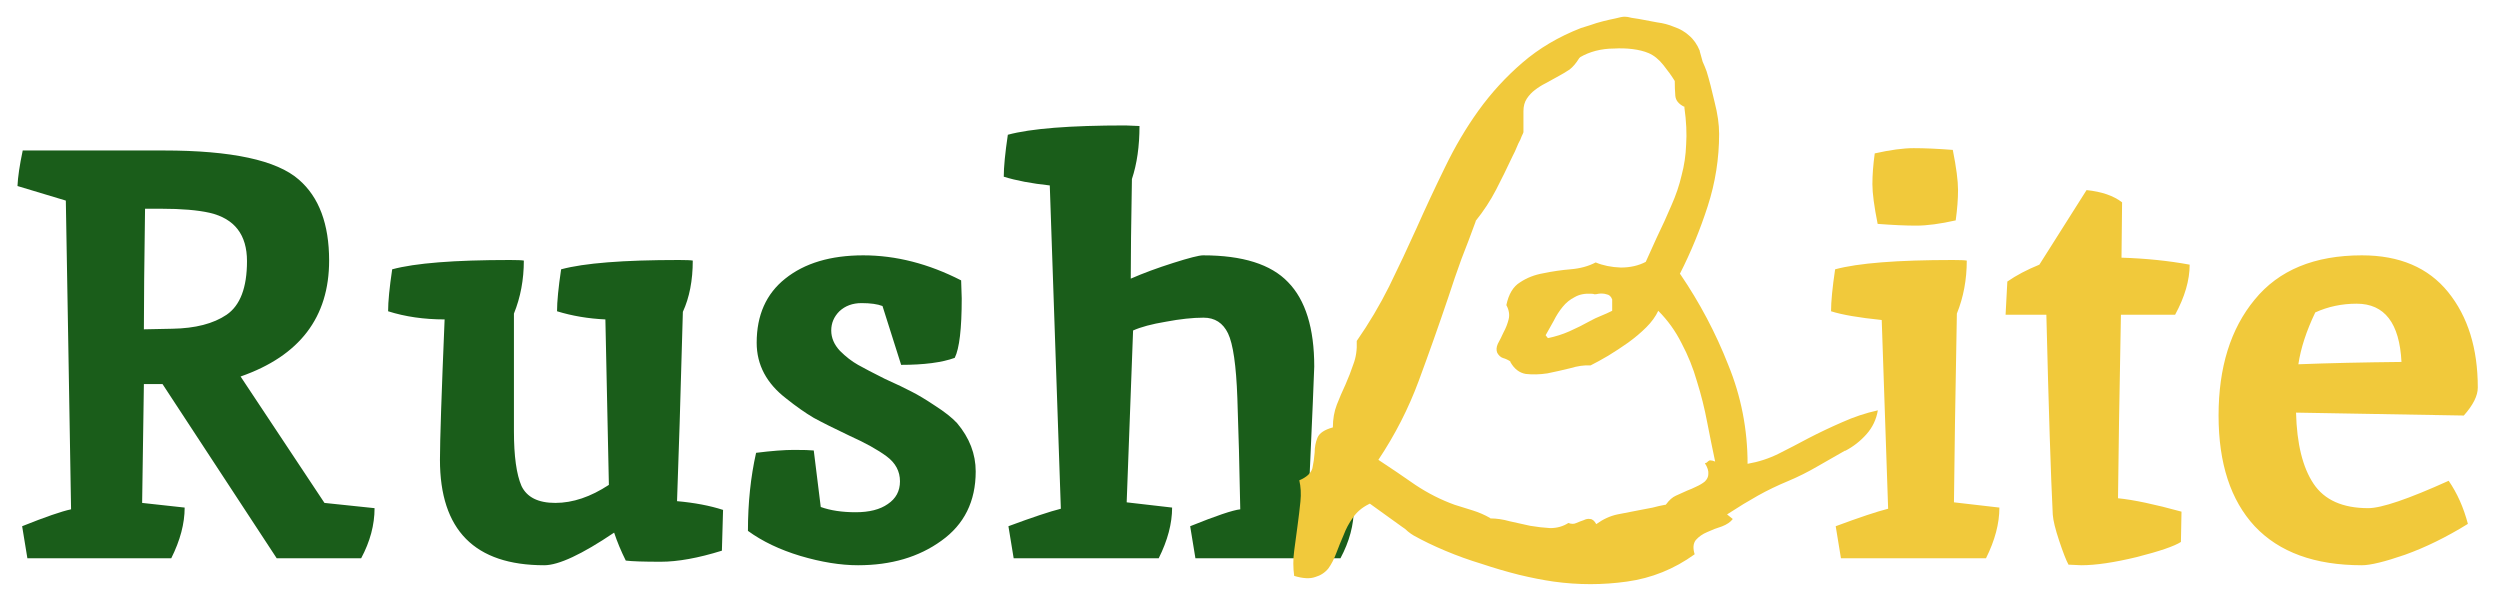 <svg width="103" height="25" viewBox="0 0 103 25" fill="none" xmlns="http://www.w3.org/2000/svg">
<path d="M6.744 6.2C9.544 6.2 11.4 6.6 12.312 7.4C13.144 8.12 13.56 9.232 13.56 10.736C13.56 13.072 12.344 14.664 9.912 15.512L13.368 20.72L15.432 20.936C15.432 21.624 15.248 22.312 14.88 23H11.4L6.696 15.824H5.928L5.856 20.72L7.608 20.912C7.608 21.568 7.424 22.264 7.056 23H1.128L0.912 21.68C1.872 21.296 2.544 21.064 2.928 20.984C2.896 19.016 2.856 16.64 2.808 13.856C2.76 11.072 2.728 9.208 2.712 8.264L0.72 7.664C0.736 7.296 0.808 6.808 0.936 6.2H6.744ZM8.64 8.768C8.144 8.656 7.48 8.6 6.648 8.6H5.976C5.944 10.808 5.928 12.464 5.928 13.568L7.104 13.544C8.048 13.528 8.792 13.336 9.336 12.968C9.896 12.584 10.176 11.848 10.176 10.76C10.176 9.672 9.664 9.008 8.64 8.768ZM27.966 10.712C28.27 10.712 28.462 10.72 28.542 10.736C28.542 11.552 28.406 12.256 28.134 12.848C28.038 16.368 27.958 18.968 27.894 20.648C28.614 20.712 29.246 20.832 29.79 21.008L29.742 22.688C28.766 22.992 27.926 23.144 27.222 23.144C26.518 23.144 26.038 23.128 25.782 23.096C25.59 22.712 25.43 22.328 25.302 21.944C23.974 22.84 23.014 23.288 22.422 23.288C19.558 23.288 18.126 21.84 18.126 18.944C18.126 18.16 18.19 16.232 18.318 13.16C17.47 13.16 16.694 13.048 15.99 12.824C15.99 12.424 16.046 11.848 16.158 11.096C17.102 10.84 18.718 10.712 21.006 10.712C21.31 10.712 21.502 10.72 21.582 10.736C21.582 11.52 21.446 12.248 21.174 12.92V17.768C21.174 18.792 21.278 19.544 21.486 20.024C21.71 20.488 22.174 20.72 22.878 20.72C23.598 20.72 24.334 20.472 25.086 19.976L24.942 13.16C24.238 13.128 23.574 13.016 22.95 12.824C22.95 12.424 23.006 11.848 23.118 11.096C24.062 10.84 25.678 10.712 27.966 10.712ZM39.599 11.552L39.623 12.296C39.623 13.544 39.527 14.36 39.335 14.744C38.807 14.936 38.071 15.032 37.127 15.032L36.359 12.608C36.151 12.528 35.863 12.488 35.495 12.488C35.127 12.488 34.823 12.6 34.583 12.824C34.359 13.048 34.247 13.312 34.247 13.616C34.247 13.92 34.367 14.2 34.607 14.456C34.847 14.696 35.095 14.888 35.351 15.032C35.607 15.176 35.975 15.368 36.455 15.608C36.951 15.832 37.319 16.008 37.559 16.136C37.815 16.264 38.135 16.456 38.519 16.712C38.919 16.968 39.223 17.208 39.431 17.432C39.943 18.04 40.199 18.704 40.199 19.424C40.199 20.656 39.727 21.608 38.783 22.28C37.855 22.952 36.711 23.288 35.351 23.288C34.631 23.288 33.839 23.16 32.975 22.904C32.127 22.648 31.407 22.304 30.815 21.872C30.815 20.72 30.927 19.648 31.151 18.656C31.791 18.576 32.311 18.536 32.711 18.536C33.111 18.536 33.383 18.544 33.527 18.56L33.815 20.888C34.215 21.032 34.695 21.104 35.255 21.104C35.815 21.104 36.255 20.992 36.575 20.768C36.911 20.544 37.079 20.232 37.079 19.832C37.079 19.416 36.895 19.072 36.527 18.8C36.159 18.528 35.655 18.248 35.015 17.96C34.375 17.656 33.879 17.408 33.527 17.216C33.175 17.008 32.799 16.744 32.399 16.424C31.583 15.8 31.175 15.032 31.175 14.12C31.175 12.984 31.567 12.104 32.351 11.48C33.151 10.84 34.223 10.52 35.567 10.52C36.911 10.52 38.255 10.864 39.599 11.552ZM46.371 5.168L46.947 5.192C46.947 6.024 46.843 6.752 46.635 7.376C46.603 9.2 46.587 10.568 46.587 11.48C47.099 11.256 47.683 11.04 48.339 10.832C48.995 10.624 49.403 10.52 49.563 10.52C51.195 10.52 52.363 10.888 53.067 11.624C53.787 12.36 54.147 13.52 54.147 15.104C54.147 15.264 54.067 17.128 53.907 20.696L55.779 20.936C55.779 21.624 55.595 22.312 55.227 23H49.251L49.035 21.68C50.107 21.248 50.795 21.016 51.099 20.984C51.067 19.256 51.027 17.728 50.979 16.4C50.931 15.056 50.803 14.168 50.595 13.736C50.387 13.304 50.051 13.088 49.587 13.088C49.139 13.088 48.619 13.144 48.027 13.256C47.451 13.352 47.003 13.472 46.683 13.616L46.419 20.696L48.291 20.912C48.291 21.568 48.107 22.264 47.739 23H41.763L41.547 21.68C42.539 21.312 43.259 21.072 43.707 20.96L43.251 7.64C42.499 7.56 41.867 7.44 41.355 7.28C41.355 6.88 41.411 6.304 41.523 5.552C42.467 5.296 44.083 5.168 46.371 5.168Z" fill="#1A5D1A"/>
<path d="M77.367 16.906C77.305 17.281 77.148 17.609 76.898 17.891C76.648 18.172 76.359 18.398 76.031 18.57H76.008C75.633 18.789 75.25 19.008 74.859 19.227C74.484 19.445 74.094 19.641 73.688 19.812C73.234 20 72.812 20.203 72.422 20.422C72.031 20.641 71.633 20.883 71.227 21.148L71.156 21.195L71.391 21.383C71.297 21.508 71.148 21.609 70.945 21.688C70.742 21.75 70.539 21.828 70.336 21.922C70.148 22 69.992 22.109 69.867 22.25C69.758 22.391 69.742 22.586 69.82 22.836C68.977 23.445 68.047 23.82 67.031 23.961C66.031 24.102 65.023 24.102 64.008 23.961C63.57 23.898 63.094 23.805 62.578 23.68C62.078 23.555 61.57 23.406 61.055 23.234C60.539 23.078 60.039 22.898 59.555 22.695C59.07 22.492 58.633 22.281 58.242 22.062C58.164 22.016 58.086 21.961 58.008 21.898C57.93 21.82 57.852 21.758 57.773 21.711L56.438 20.75L56.391 20.773C56.109 20.914 55.891 21.102 55.734 21.336C55.578 21.555 55.453 21.789 55.359 22.039C55.25 22.289 55.148 22.539 55.055 22.789C54.961 23.039 54.852 23.25 54.727 23.422C54.586 23.594 54.406 23.711 54.188 23.773C53.969 23.852 53.68 23.836 53.32 23.727C53.273 23.383 53.273 23.039 53.32 22.695C53.367 22.336 53.414 21.984 53.461 21.641C53.508 21.297 53.547 20.969 53.578 20.656C53.609 20.344 53.594 20.055 53.531 19.789C53.828 19.664 54.008 19.5 54.07 19.297C54.117 19.078 54.148 18.859 54.164 18.641C54.164 18.422 54.203 18.219 54.281 18.031C54.359 17.844 54.57 17.703 54.914 17.609C54.914 17.266 54.969 16.953 55.078 16.672C55.188 16.391 55.305 16.117 55.43 15.852C55.555 15.57 55.664 15.289 55.758 15.008C55.867 14.727 55.914 14.406 55.898 14.047C56.398 13.328 56.844 12.578 57.234 11.797C57.625 11 58 10.203 58.359 9.406C58.734 8.562 59.125 7.727 59.531 6.898C59.938 6.055 60.398 5.273 60.914 4.555C61.445 3.82 62.047 3.164 62.719 2.586C63.406 1.992 64.211 1.516 65.133 1.156C65.227 1.125 65.352 1.086 65.508 1.039C65.68 0.977 65.859 0.922 66.047 0.875C66.234 0.828 66.406 0.789 66.562 0.758C66.734 0.711 66.859 0.688 66.938 0.688C67.016 0.688 67.109 0.703 67.219 0.734C67.344 0.75 67.445 0.766 67.523 0.781C67.773 0.828 68.023 0.875 68.273 0.922C68.523 0.953 68.758 1.016 68.977 1.109C69.211 1.188 69.414 1.305 69.586 1.461C69.773 1.617 69.922 1.828 70.031 2.094V2.117C70.062 2.242 70.102 2.383 70.148 2.539C70.211 2.68 70.266 2.812 70.312 2.938C70.422 3.297 70.531 3.719 70.641 4.203C70.766 4.688 70.828 5.125 70.828 5.516C70.828 6.531 70.672 7.523 70.359 8.492C70.047 9.461 69.664 10.391 69.211 11.281L69.234 11.305C70.031 12.477 70.688 13.719 71.203 15.031C71.734 16.328 72 17.688 72 19.109C72.453 19.031 72.883 18.891 73.289 18.688C73.695 18.484 74.102 18.273 74.508 18.055C74.961 17.82 75.422 17.602 75.891 17.398C76.375 17.18 76.867 17.016 77.367 16.906ZM66.422 12.336C66.375 12.211 66.297 12.141 66.188 12.125C66.094 12.094 65.984 12.086 65.859 12.102C65.797 12.117 65.742 12.125 65.695 12.125C65.664 12.109 65.617 12.102 65.555 12.102C65.289 12.086 65.062 12.133 64.875 12.242C64.688 12.336 64.523 12.469 64.383 12.641C64.242 12.812 64.117 13.008 64.008 13.227C63.898 13.43 63.789 13.625 63.68 13.812L63.773 13.93C64.086 13.867 64.383 13.773 64.664 13.648C64.945 13.523 65.227 13.383 65.508 13.227C65.648 13.148 65.797 13.078 65.953 13.016C66.109 12.953 66.266 12.883 66.422 12.805V12.336ZM70.664 19.016C70.555 18.5 70.445 17.961 70.336 17.398C70.227 16.82 70.086 16.258 69.914 15.711C69.758 15.164 69.547 14.641 69.281 14.141C69.031 13.641 68.711 13.195 68.32 12.805C68.211 13.039 68.047 13.266 67.828 13.484C67.609 13.703 67.359 13.914 67.078 14.117C66.812 14.305 66.539 14.484 66.258 14.656C65.992 14.812 65.75 14.945 65.531 15.055C65.281 15.039 65 15.078 64.688 15.172C64.375 15.25 64.062 15.32 63.75 15.383C63.438 15.43 63.141 15.438 62.859 15.406C62.594 15.359 62.383 15.195 62.227 14.914V14.891C62.133 14.828 62.031 14.781 61.922 14.75C61.828 14.719 61.75 14.648 61.688 14.539C61.641 14.43 61.648 14.305 61.711 14.164C61.789 14.023 61.867 13.867 61.945 13.695C62.039 13.523 62.109 13.344 62.156 13.156C62.203 12.969 62.172 12.773 62.062 12.57C62.156 12.117 62.344 11.805 62.625 11.633C62.906 11.445 63.227 11.32 63.586 11.258C63.961 11.18 64.336 11.125 64.711 11.094C65.102 11.062 65.445 10.969 65.742 10.812C66.039 10.938 66.383 11.008 66.773 11.023C67.164 11.023 67.508 10.945 67.805 10.789L68.25 9.805C68.484 9.32 68.688 8.875 68.859 8.469C69.047 8.047 69.188 7.633 69.281 7.227C69.391 6.82 69.453 6.398 69.469 5.961C69.5 5.508 69.477 5 69.398 4.438V4.391H69.375C69.156 4.281 69.039 4.133 69.023 3.945C69.008 3.758 69 3.555 69 3.336C68.875 3.133 68.719 2.914 68.531 2.68C68.344 2.445 68.141 2.281 67.922 2.188C67.734 2.109 67.516 2.055 67.266 2.023C67.016 1.992 66.758 1.984 66.492 2C66.242 2 65.992 2.031 65.742 2.094C65.508 2.156 65.297 2.242 65.109 2.352L65.062 2.398C64.938 2.602 64.805 2.758 64.664 2.867C64.523 2.961 64.352 3.062 64.148 3.172C64.008 3.25 63.852 3.336 63.68 3.43C63.523 3.508 63.375 3.602 63.234 3.711C63.109 3.805 63 3.922 62.906 4.062C62.812 4.203 62.766 4.375 62.766 4.578V5.445C62.766 5.461 62.742 5.516 62.695 5.609C62.664 5.703 62.617 5.805 62.555 5.914C62.508 6.023 62.461 6.133 62.414 6.242C62.367 6.336 62.336 6.398 62.32 6.43C62.102 6.898 61.875 7.359 61.641 7.812C61.406 8.266 61.125 8.695 60.797 9.102V9.125C60.609 9.641 60.414 10.156 60.211 10.672C60.023 11.188 59.844 11.711 59.672 12.242C59.281 13.398 58.875 14.547 58.453 15.688C58.031 16.828 57.477 17.914 56.789 18.945C57.289 19.273 57.797 19.617 58.312 19.977C58.828 20.32 59.367 20.594 59.93 20.797C60.18 20.875 60.43 20.953 60.68 21.031C60.93 21.109 61.164 21.211 61.383 21.336L61.406 21.359C61.656 21.359 61.922 21.398 62.203 21.477C62.484 21.539 62.766 21.602 63.047 21.664C63.328 21.711 63.602 21.742 63.867 21.758C64.148 21.758 64.398 21.688 64.617 21.547C64.742 21.594 64.852 21.594 64.945 21.547C65.055 21.5 65.156 21.461 65.25 21.43C65.344 21.383 65.43 21.367 65.508 21.383C65.602 21.383 65.688 21.453 65.766 21.594C66.047 21.391 66.336 21.258 66.633 21.195C66.945 21.133 67.266 21.07 67.594 21.008C67.766 20.977 67.93 20.945 68.086 20.914C68.258 20.867 68.43 20.828 68.602 20.797H68.625L68.648 20.773C68.773 20.602 68.906 20.484 69.047 20.422C69.188 20.359 69.344 20.289 69.516 20.211C69.641 20.164 69.766 20.109 69.891 20.047C70.031 19.984 70.148 19.914 70.242 19.836C70.336 19.742 70.383 19.641 70.383 19.531C70.398 19.406 70.352 19.258 70.242 19.086L70.312 19.062C70.391 18.984 70.445 18.953 70.477 18.969C70.523 18.969 70.586 18.984 70.664 19.016ZM80.455 10.712C80.759 10.712 80.951 10.72 81.031 10.736C81.031 11.52 80.895 12.248 80.623 12.92C80.559 16.376 80.519 18.968 80.503 20.696L82.375 20.912C82.375 21.568 82.191 22.264 81.823 23H75.847L75.631 21.68C76.623 21.312 77.343 21.072 77.791 20.96L77.527 13.184C76.583 13.088 75.887 12.968 75.439 12.824C75.439 12.424 75.495 11.848 75.607 11.096C76.551 10.84 78.167 10.712 80.455 10.712ZM80.455 6.176C80.599 6.896 80.671 7.448 80.671 7.832C80.671 8.2 80.639 8.616 80.575 9.08C79.935 9.224 79.391 9.296 78.943 9.296C78.511 9.296 77.983 9.272 77.359 9.224C77.215 8.504 77.143 7.96 77.143 7.592C77.143 7.208 77.175 6.784 77.239 6.32C77.879 6.176 78.415 6.104 78.847 6.104C79.295 6.104 79.831 6.128 80.455 6.176ZM85.75 23.288L85.222 23.264C85.126 23.088 84.998 22.76 84.838 22.28C84.678 21.8 84.59 21.44 84.574 21.2C84.494 19.616 84.406 16.872 84.31 12.968H82.63L82.702 11.6C83.07 11.344 83.51 11.112 84.022 10.904L85.966 7.832C86.59 7.896 87.078 8.064 87.43 8.336L87.406 10.616C88.414 10.648 89.35 10.744 90.214 10.904C90.214 11.544 90.014 12.232 89.614 12.968H87.382C87.318 16.328 87.278 18.848 87.262 20.528C87.902 20.592 88.774 20.776 89.878 21.08L89.854 22.328C89.582 22.504 88.974 22.712 88.03 22.952C87.102 23.176 86.342 23.288 85.75 23.288ZM97.573 20.936C98.117 20.936 99.221 20.56 100.885 19.808C101.237 20.32 101.501 20.912 101.677 21.584C100.797 22.128 99.933 22.552 99.085 22.856C98.253 23.144 97.661 23.288 97.309 23.288C95.373 23.288 93.901 22.752 92.893 21.68C91.901 20.608 91.405 19.088 91.405 17.12C91.405 15.136 91.901 13.544 92.893 12.344C93.885 11.128 95.357 10.52 97.309 10.52C98.861 10.52 100.045 11.024 100.861 12.032C101.677 13.04 102.085 14.352 102.085 15.968C102.085 16.304 101.893 16.688 101.509 17.12L94.597 17C94.629 18.28 94.869 19.256 95.317 19.928C95.765 20.6 96.517 20.936 97.573 20.936ZM97.093 12.512C96.485 12.512 95.917 12.632 95.389 12.872C95.021 13.64 94.789 14.352 94.693 15.008C95.941 14.96 97.357 14.928 98.941 14.912C98.861 13.312 98.245 12.512 97.093 12.512Z" fill="#F1C93B"/>
</svg>
